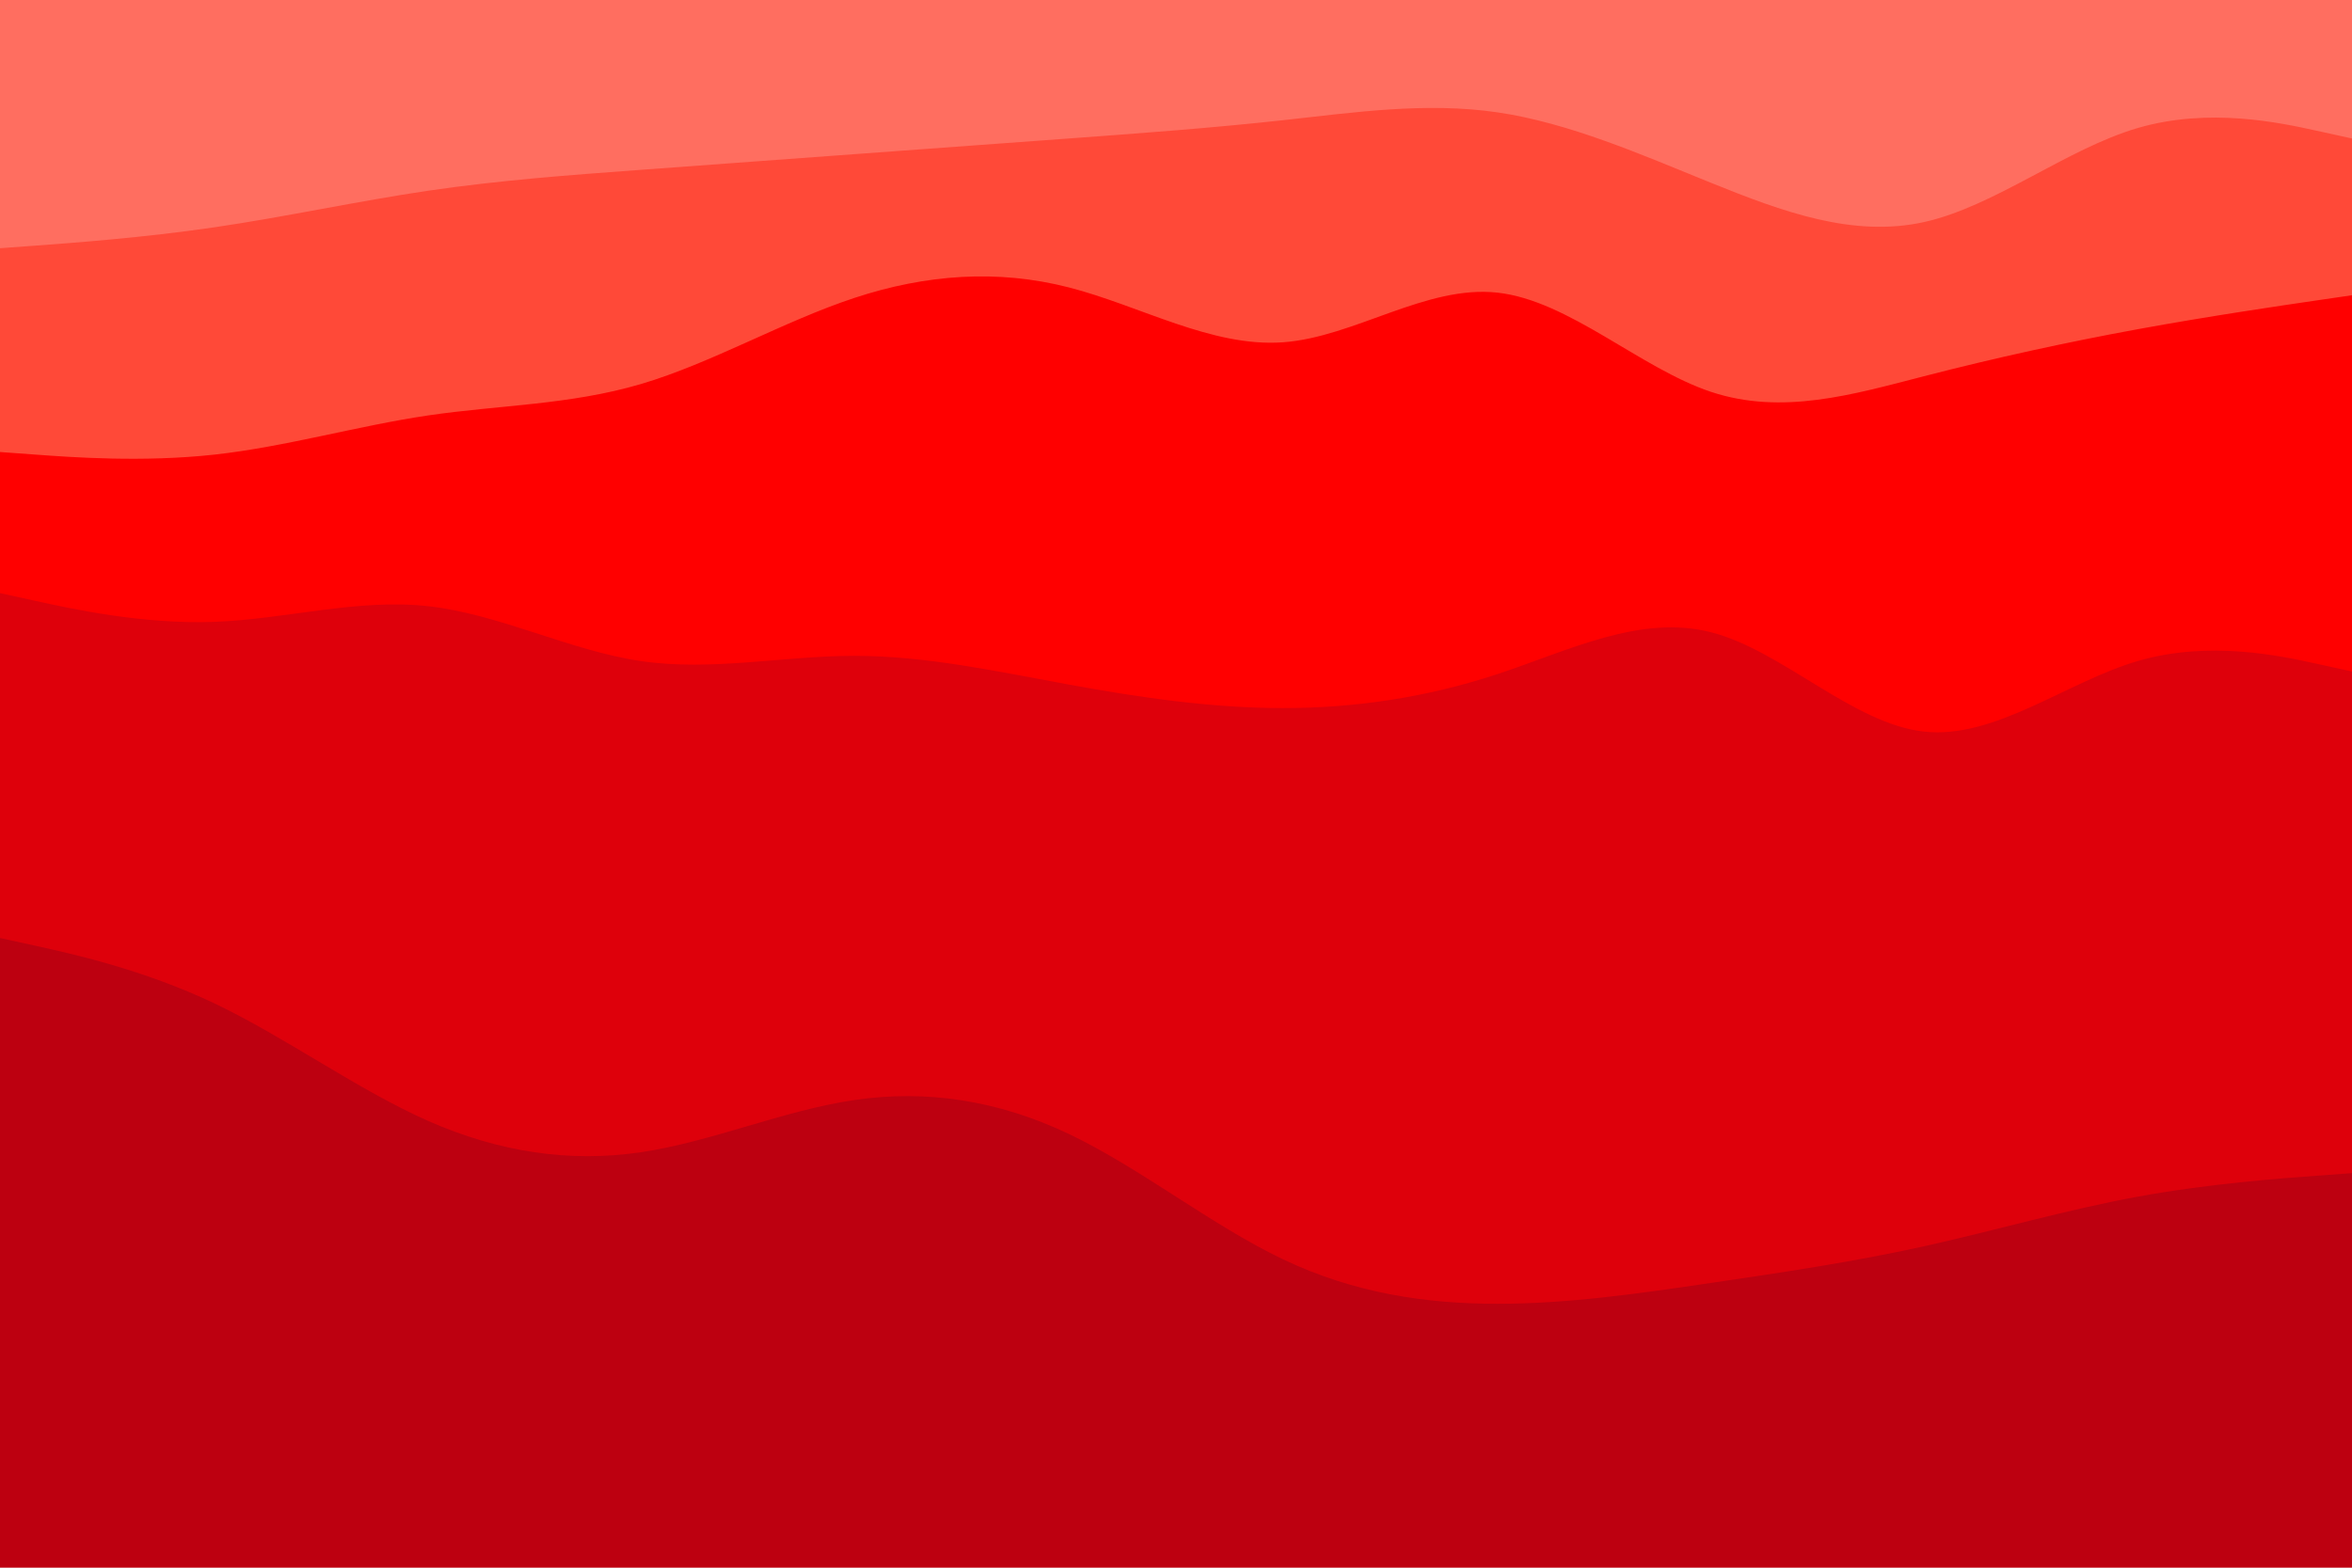 <svg id="visual" viewBox="0 0 900 600" width="900" height="600" xmlns="http://www.w3.org/2000/svg" xmlns:xlink="http://www.w3.org/1999/xlink" version="1.1"><path d="M0 97L13.7 96C27.3 95 54.7 93 82 89C109.3 85 136.7 79 163.8 75C191 71 218 69 245.2 67C272.3 65 299.7 63 327 61C354.3 59 381.7 57 409 55C436.3 53 463.7 51 491 48C518.3 45 545.7 41 573 45C600.3 49 627.7 61 654.8 72C682 83 709 93 736.2 87C763.3 81 790.7 59 818 51C845.3 43 872.7 49 886.3 52L900 55L900 0L886.3 0C872.7 0 845.3 0 818 0C790.7 0 763.3 0 736.2 0C709 0 682 0 654.8 0C627.7 0 600.3 0 573 0C545.7 0 518.3 0 491 0C463.7 0 436.3 0 409 0C381.7 0 354.3 0 327 0C299.7 0 272.3 0 245.2 0C218 0 191 0 163.8 0C136.7 0 109.3 0 82 0C54.7 0 27.3 0 13.7 0L0 0Z" fill="#ff6e60"></path><path d="M0 175L13.7 176C27.3 177 54.7 179 82 176C109.3 173 136.7 165 163.8 161C191 157 218 157 245.2 149C272.3 141 299.7 125 327 116C354.3 107 381.7 105 409 112C436.3 119 463.7 135 491 133C518.3 131 545.7 111 573 114C600.3 117 627.7 143 654.8 152C682 161 709 153 736.2 146C763.3 139 790.7 133 818 128C845.3 123 872.7 119 886.3 117L900 115L900 53L886.3 50C872.7 47 845.3 41 818 49C790.7 57 763.3 79 736.2 85C709 91 682 81 654.8 70C627.7 59 600.3 47 573 43C545.7 39 518.3 43 491 46C463.7 49 436.3 51 409 53C381.7 55 354.3 57 327 59C299.7 61 272.3 63 245.2 65C218 67 191 69 163.8 73C136.7 77 109.3 83 82 87C54.7 91 27.3 93 13.7 94L0 95Z" fill="#ff4938"></path><path d="M0 229L13.7 232C27.3 235 54.7 241 82 240C109.3 239 136.7 231 163.8 234C191 237 218 251 245.2 255C272.3 259 299.7 253 327 253C354.3 253 381.7 259 409 264C436.3 269 463.7 273 491 273C518.3 273 545.7 269 573 260C600.3 251 627.7 237 654.8 244C682 251 709 279 736.2 282C763.3 285 790.7 263 818 255C845.3 247 872.7 253 886.3 256L900 259L900 113L886.3 115C872.7 117 845.3 121 818 126C790.7 131 763.3 137 736.2 144C709 151 682 159 654.8 150C627.7 141 600.3 115 573 112C545.7 109 518.3 129 491 131C463.7 133 436.3 117 409 110C381.7 103 354.3 105 327 114C299.7 123 272.3 139 245.2 147C218 155 191 155 163.8 159C136.7 163 109.3 171 82 174C54.7 177 27.3 175 13.7 174L0 173Z" fill="#ff0000"></path><path d="M0 361L13.7 364C27.3 367 54.7 373 82 386C109.3 399 136.7 419 163.8 431C191 443 218 447 245.2 443C272.3 439 299.7 427 327 423C354.3 419 381.7 423 409 436C436.3 449 463.7 471 491 484C518.3 497 545.7 501 573 501C600.3 501 627.7 497 654.8 493C682 489 709 485 736.2 479C763.3 473 790.7 465 818 460C845.3 455 872.7 453 886.3 452L900 451L900 257L886.3 254C872.7 251 845.3 245 818 253C790.7 261 763.3 283 736.2 280C709 277 682 249 654.8 242C627.7 235 600.3 249 573 258C545.7 267 518.3 271 491 271C463.7 271 436.3 267 409 262C381.7 257 354.3 251 327 251C299.7 251 272.3 257 245.2 253C218 249 191 235 163.8 232C136.7 229 109.3 237 82 238C54.7 239 27.3 233 13.7 230L0 227Z" fill="#de000b"></path><path d="M0 601L13.7 601C27.3 601 54.7 601 82 601C109.3 601 136.7 601 163.8 601C191 601 218 601 245.2 601C272.3 601 299.7 601 327 601C354.3 601 381.7 601 409 601C436.3 601 463.7 601 491 601C518.3 601 545.7 601 573 601C600.3 601 627.7 601 654.8 601C682 601 709 601 736.2 601C763.3 601 790.7 601 818 601C845.3 601 872.7 601 886.3 601L900 601L900 449L886.3 450C872.7 451 845.3 453 818 458C790.7 463 763.3 471 736.2 477C709 483 682 487 654.8 491C627.7 495 600.3 499 573 499C545.7 499 518.3 495 491 482C463.7 469 436.3 447 409 434C381.7 421 354.3 417 327 421C299.7 425 272.3 437 245.2 441C218 445 191 441 163.8 429C136.7 417 109.3 397 82 384C54.7 371 27.3 365 13.7 362L0 359Z" fill="#bd0010"></path></svg>